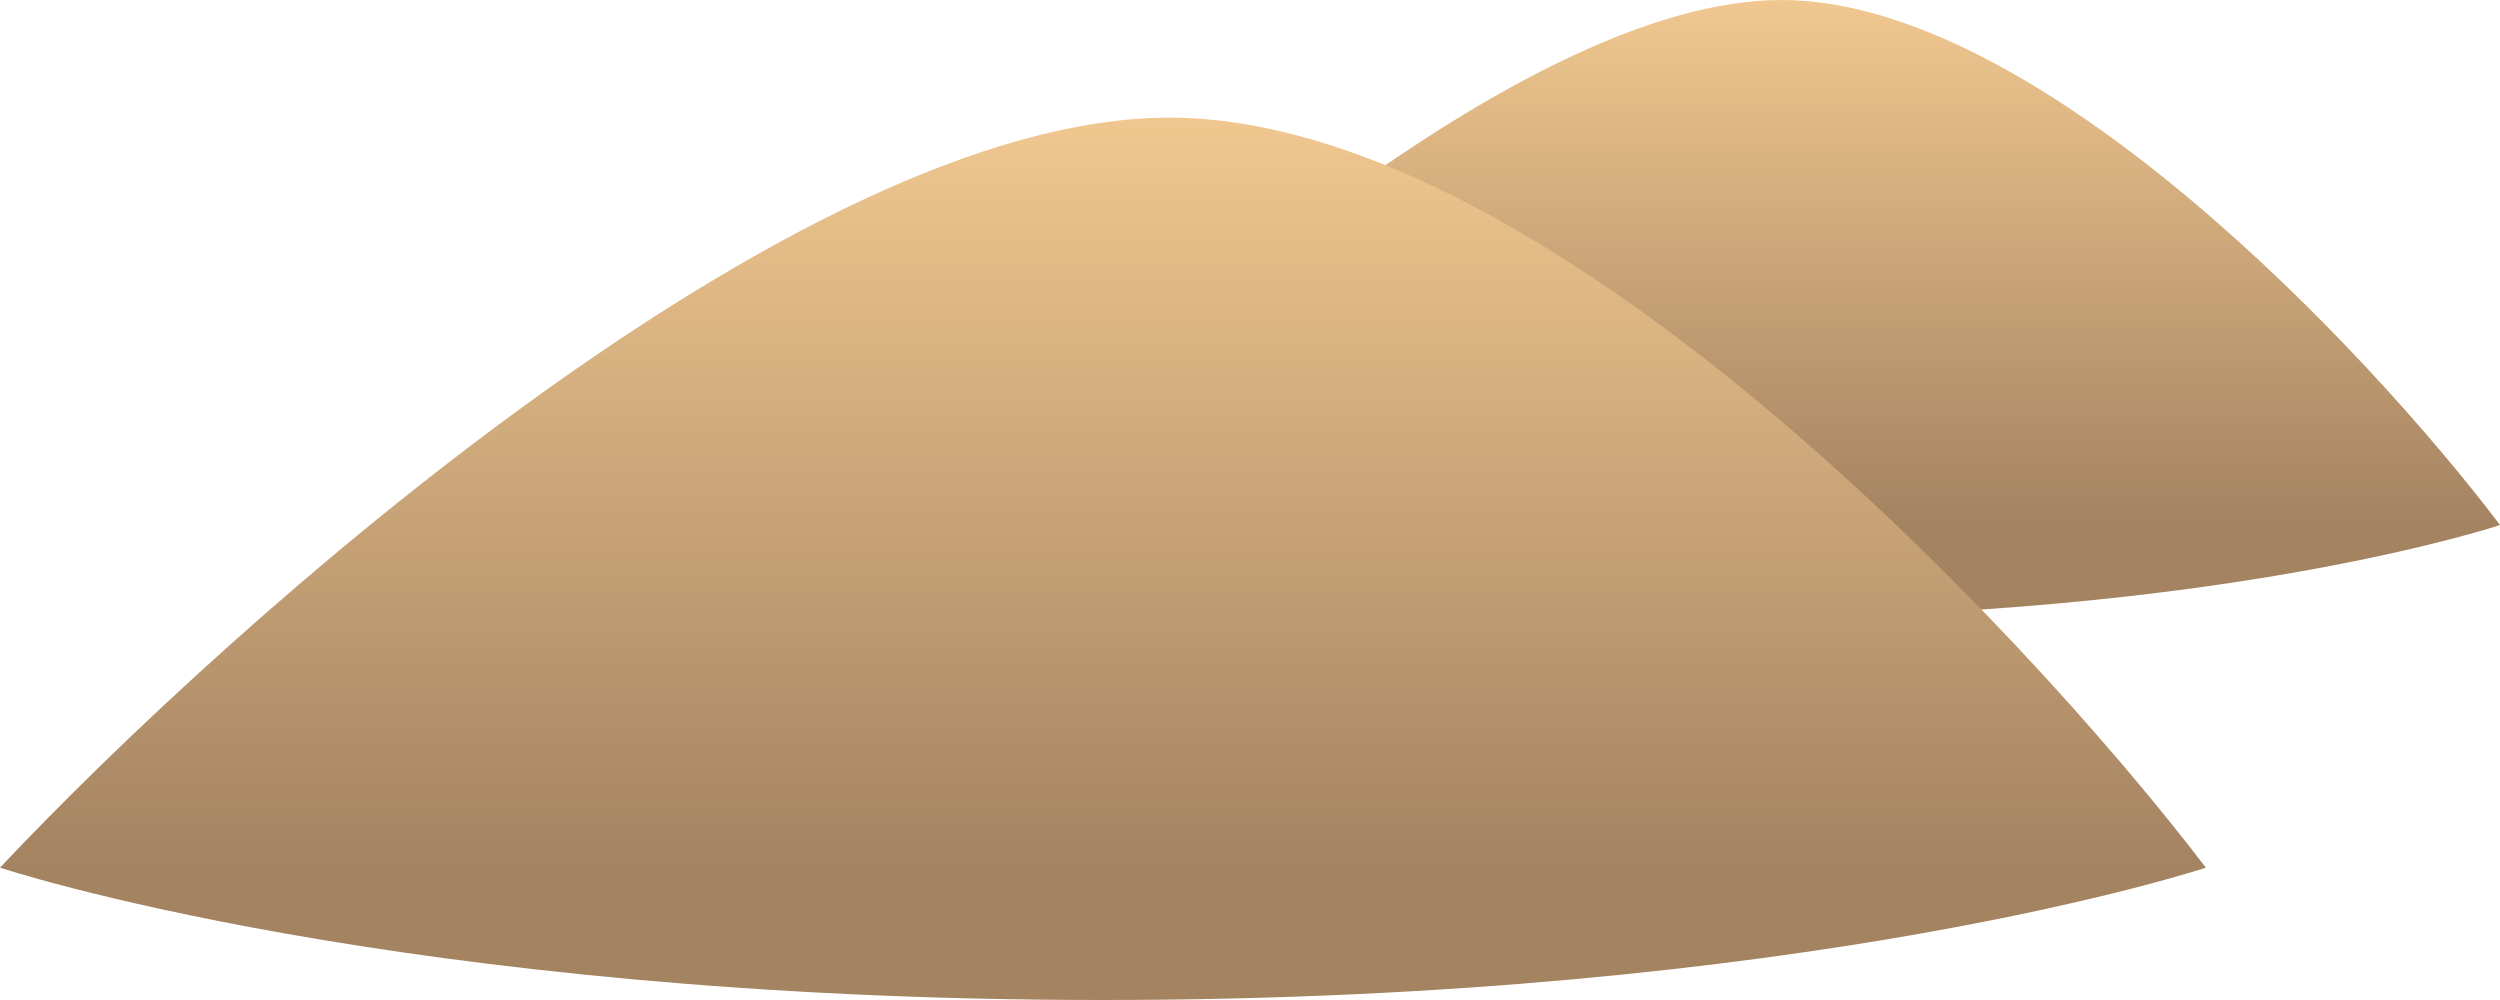 <svg width="85" height="34" viewBox="0 0 85 34" fill="none" xmlns="http://www.w3.org/2000/svg">
<path d="M60.56 0C69.296 0 80.493 11.9 85 17.85C85 17.85 75.64 21 59 21C42.36 21 33 17.85 33 17.85C38.547 11.9 51.824 0 60.56 0Z" fill="url(#paint0_linear_767_8057)"/>
<path d="M39.75 4C52.35 4 68.5 21 75 29.5C75 29.5 61.5 34 37.5 34C13.5 34 0 29.5 0 29.5C8 21 27.15 4 39.75 4Z" fill="url(#paint1_linear_767_8057)"/>
<defs>
<linearGradient id="paint0_linear_767_8057" x1="59" y1="0" x2="59" y2="17.85" gradientUnits="userSpaceOnUse">
<stop stop-color="#F0C78F"/>
<stop offset="1" stop-color="#A48361"/>
</linearGradient>
<linearGradient id="paint1_linear_767_8057" x1="37.5" y1="4" x2="37.5" y2="29.5" gradientUnits="userSpaceOnUse">
<stop stop-color="#F0C78F"/>
<stop offset="1" stop-color="#A48361"/>
</linearGradient>
</defs>
</svg>
